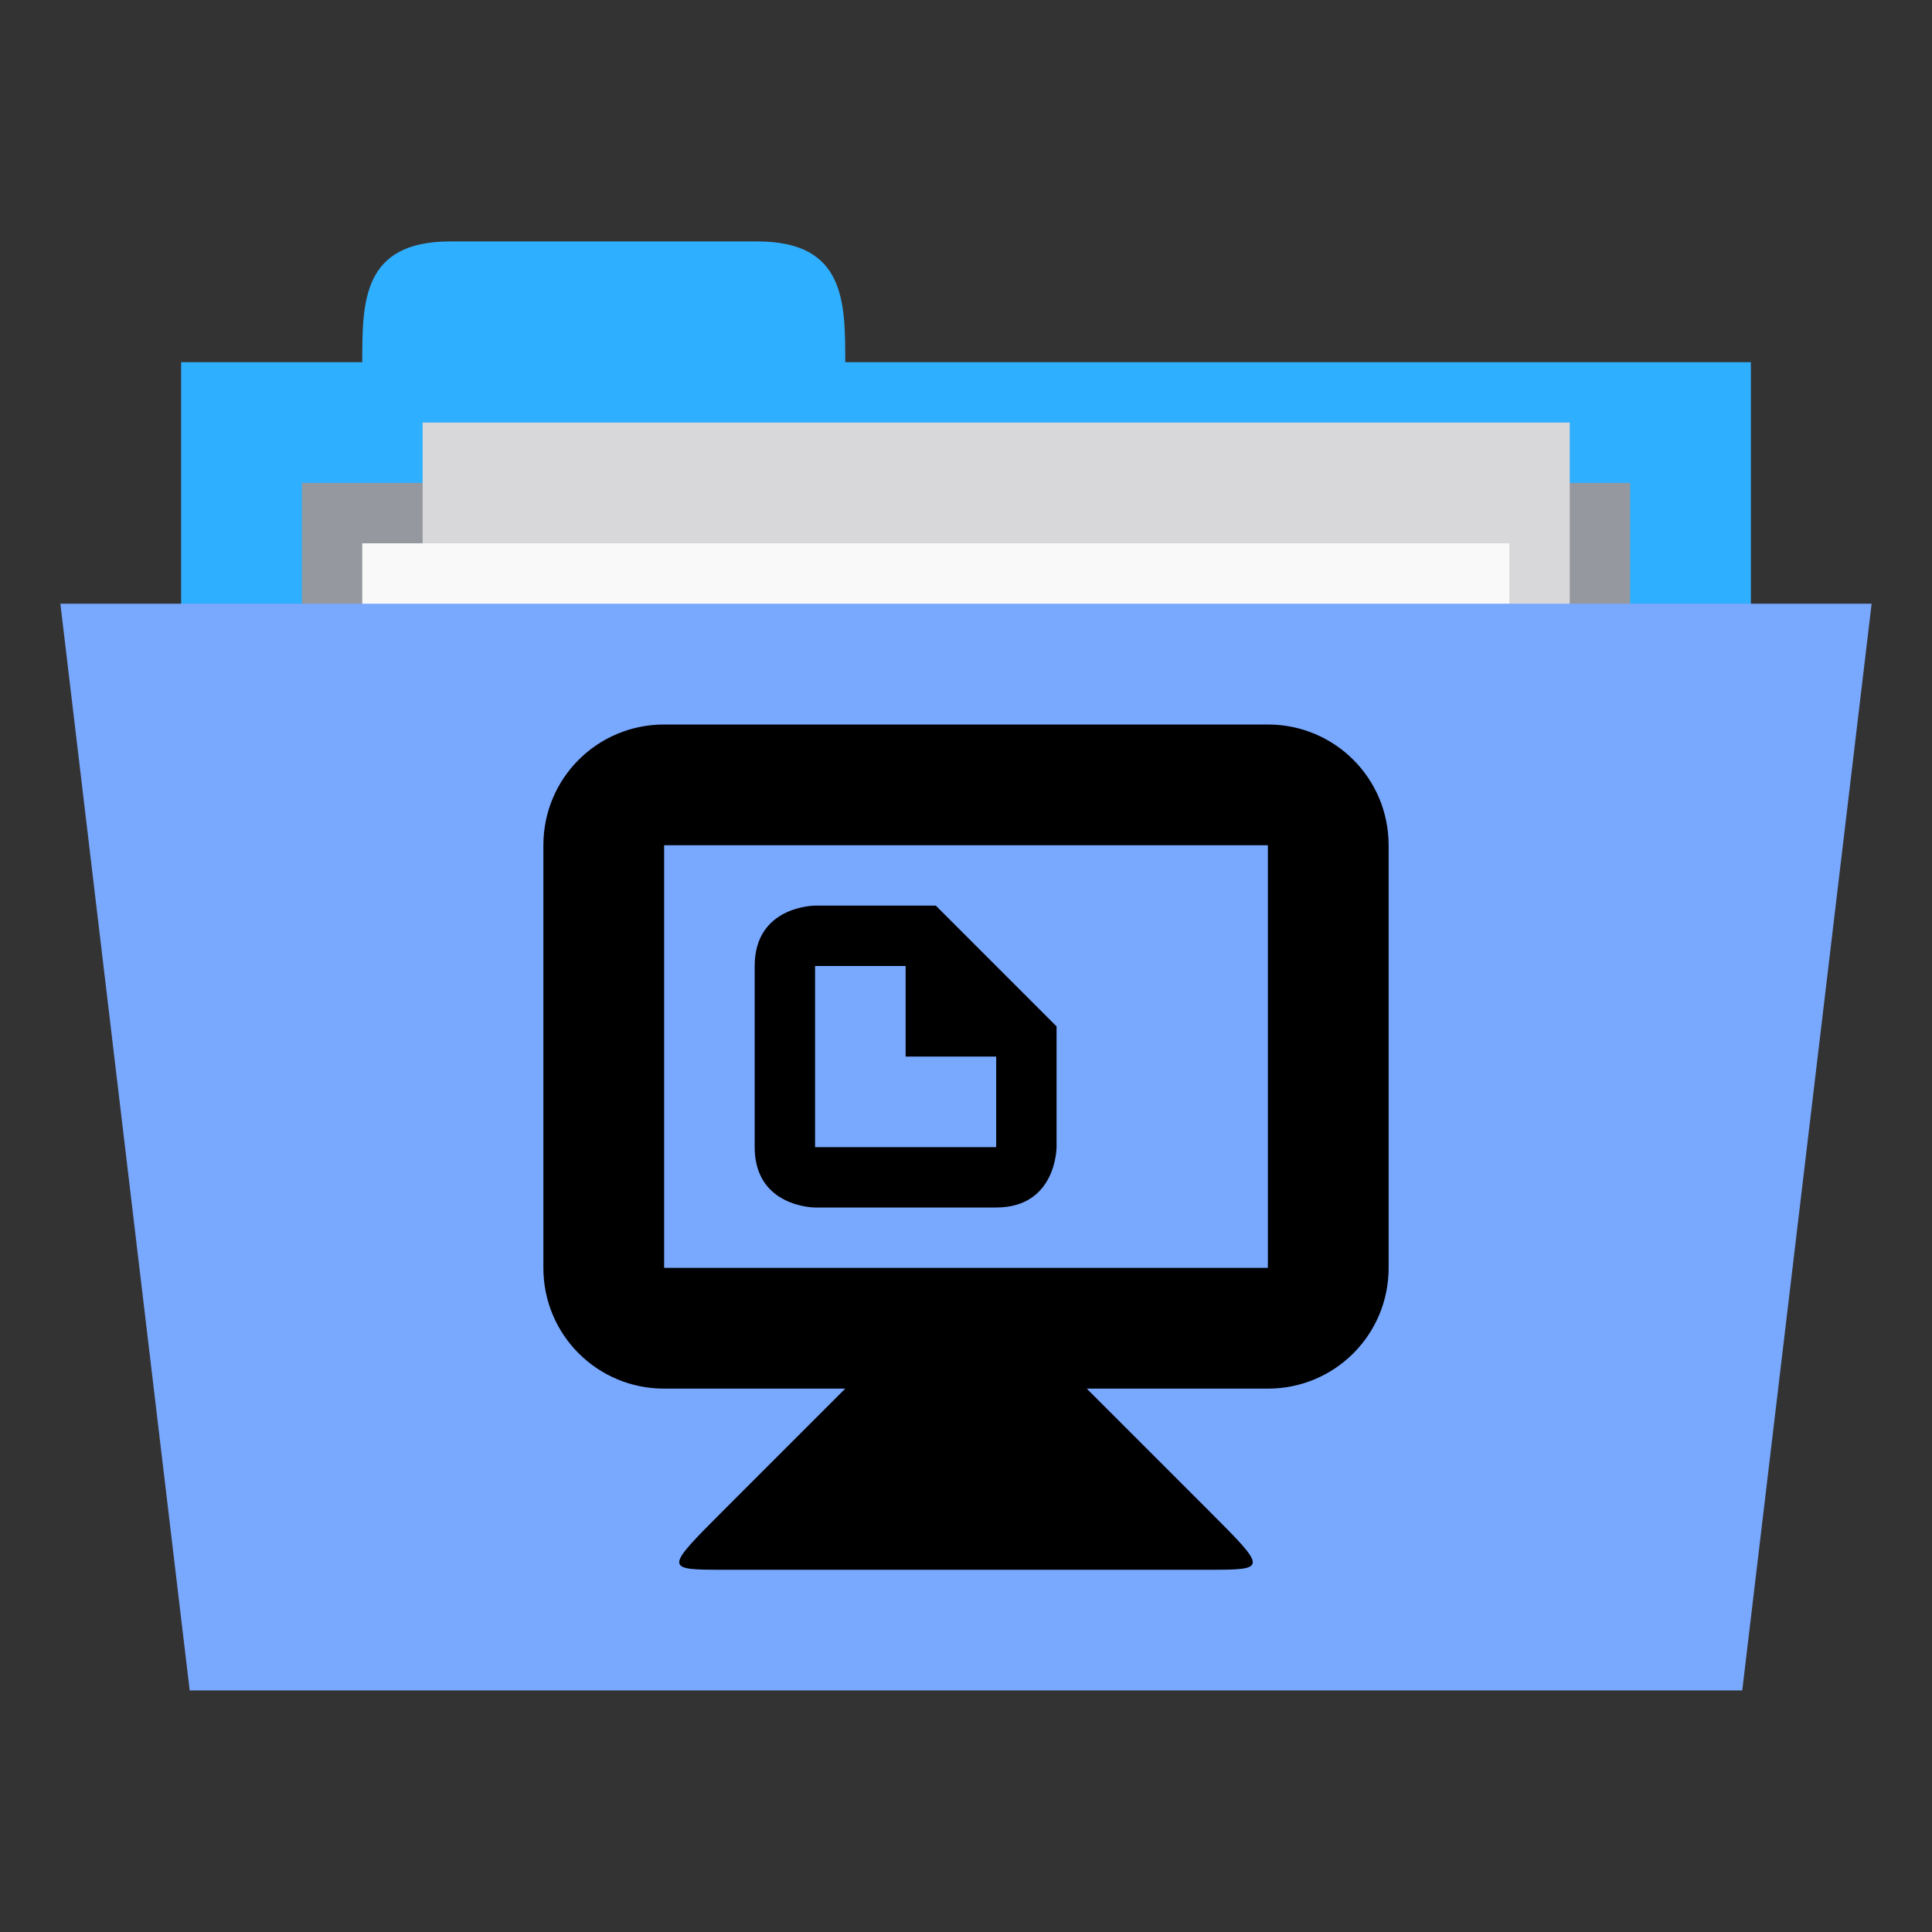 <svg xmlns="http://www.w3.org/2000/svg" viewBox="0 0 64 64">
 <rect x="0" y="0" width="64" height="64" fill="#333333" stroke="none"/>
 <g transform="translate(0,-988.362)">
  <rect width="52" height="20" x="6" y="1000.36" style="fill:#2fafff;fill-opacity:1;stroke:none"/>
  <path d="m 12 1000.36 c 0 -2 0 -4 2.909 -4 l 10.182 0 c 2.909 0 2.909 2 2.909 4 l 0 2 -16 0 z" style="fill:#2fafff;fill-opacity:1;stroke:none"/>
  <path d="m 10 1004.36 44 0 0 9.935 -44 0 z" style="fill:#95989f;fill-opacity:1;stroke:none"/>
  <rect y="1002.36" x="14" height="26" width="38" style="fill:#d8d8da;fill-opacity:1;stroke:none"/>
  <rect width="38" height="26" x="12" y="1006.36" style="fill:#f9f9f9;fill-opacity:1;stroke:none"/>
  <path d="m 2 1008.36 60 0 -4.286 36 -51.43 0 z" style="fill:#79a8ff;fill-opacity:1;stroke:none"/>
  <path d="m 22 24 c -2.216 0 -4 1.784 -4 4 l 0 14 c 0 2.216 1.784 4 4 4 l 6 0 l -4 4 c -2 2 -2 2 0 2 l 16 0 c 2 0 2 0 0 -2 l -4 -4 l 6 0 c 2.216 0 4 -1.784 4 -4 l 0 -14 c 0 -2.216 -1.784 -4 -4 -4 l -20 0 z m 0 4 l 20 0 l 0 14 l -20 0 l 0 -14 z m 5 2 c 0 0 -2 0 -2 2 l 0 6 c 0 2 2 2 2 2 l 6 0 c 2 0 2 -2 2 -2 l 0 -4 l -4 -4 l -4 0 z m 0 2 l 3 0 l 0 3 l 3 0 l 0 3 l -6 0 l 0 -6 z" transform="translate(0,988.362)" style="fill:#000000;opacity:1;fill-opacity:1"/>
 </g>
</svg>
